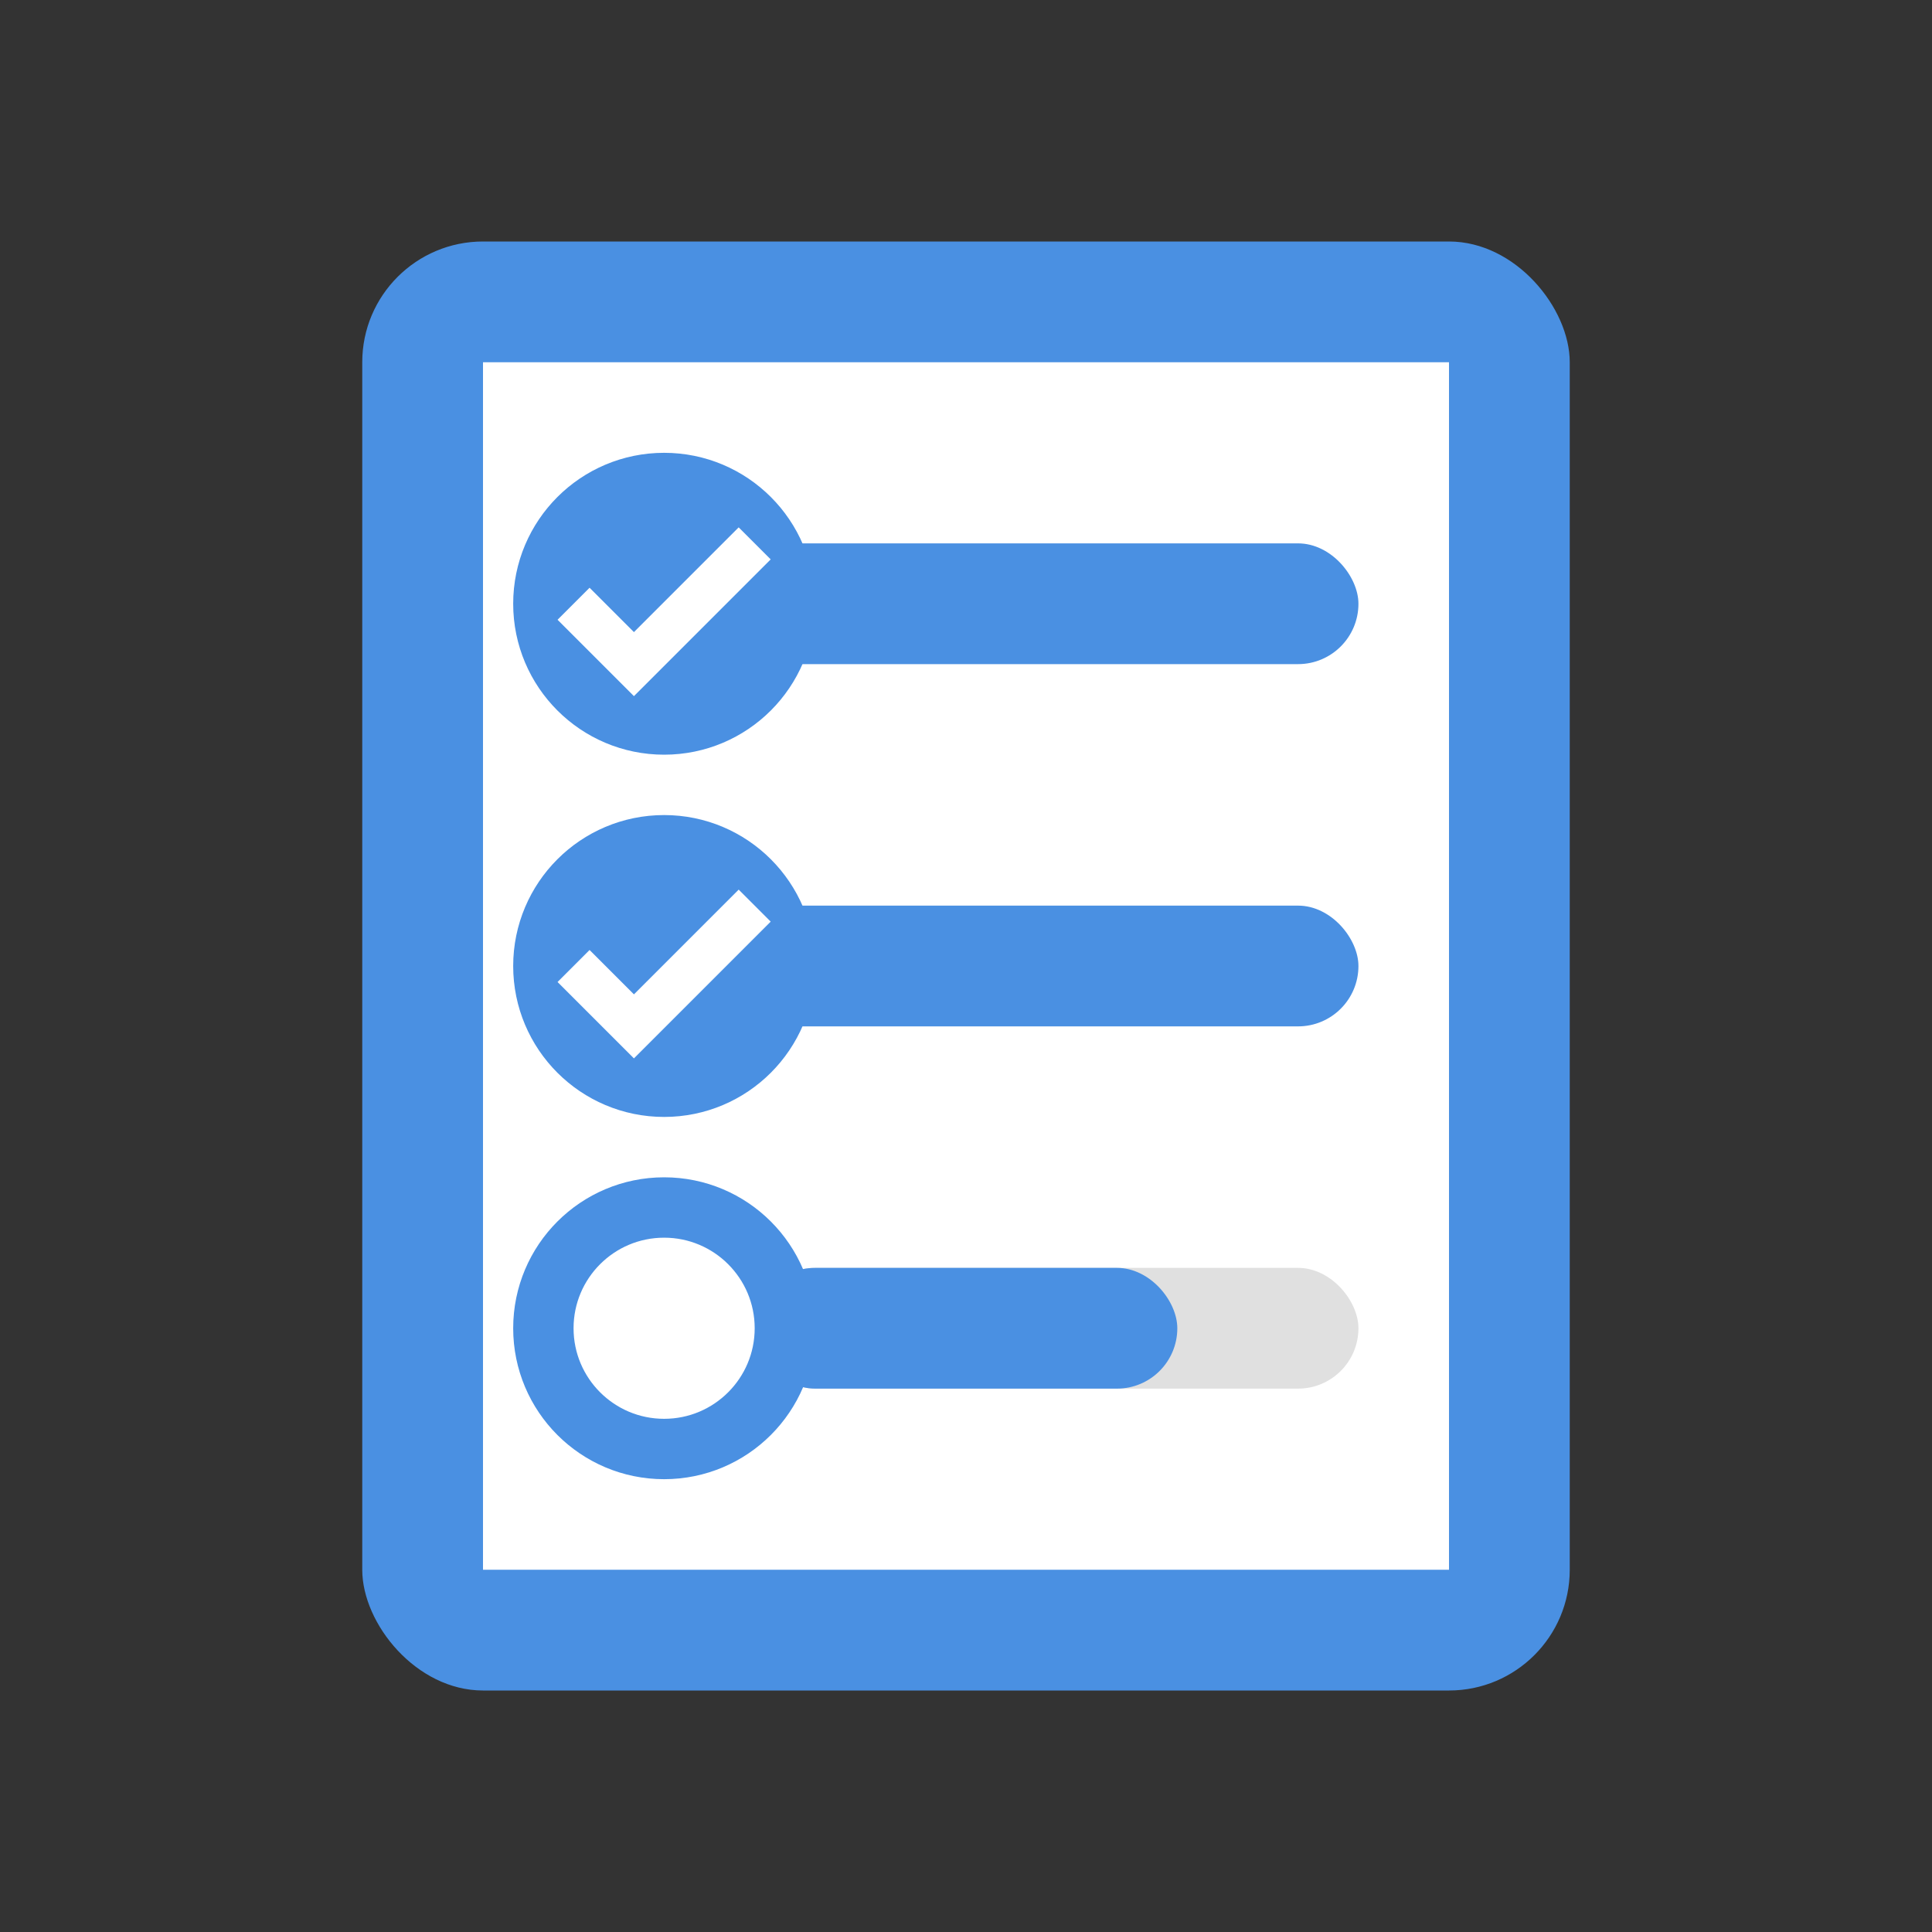 <svg xmlns="http://www.w3.org/2000/svg" viewBox="0 0 64 64">
  <rect x="0" y="0" width="64" height="64" fill="#333333" stroke="none"/>
  <!-- Background -->
  <rect x="12" y="8" width="40" height="48" rx="4" fill="#4A90E2" />

  <!-- Paper effect -->
  <rect x="16" y="12" width="32" height="40" fill="#FFFFFF" />

  <!-- Task lines and checkmarks -->
  <g fill="none" stroke="#4A90E2" stroke-width="2">
    <!-- Task 1 - complete -->
    <rect x="20" y="18" width="25" height="4" rx="2" fill="#4A90E2" stroke="none"/>
    <circle cx="22" cy="20" r="4" fill="#4A90E2"/>
    <path d="M19,20 L21,22 L25,18" stroke="#FFFFFF" stroke-width="1.5"/>

    <!-- Task 2 - complete -->
    <rect x="20" y="30" width="25" height="4" rx="2" fill="#4A90E2" stroke="none"/>
    <circle cx="22" cy="32" r="4" fill="#4A90E2"/>
    <path d="M19,32 L21,34 L25,30" stroke="#FFFFFF" stroke-width="1.5"/>

    <!-- Task 3 - in progress -->
    <!-- Progress bar background -->
    <rect x="25" y="42" width="20" height="4" rx="2" fill="#E0E0E0" stroke="none"/>
    <!-- Progress bar fill -->
    <rect x="25" y="42" width="14" height="4" rx="2" fill="#4A90E2" stroke="none"/>
    <circle cx="22" cy="44" r="4" fill="#FFFFFF" stroke="#4A90E2"/>
  </g>
</svg>